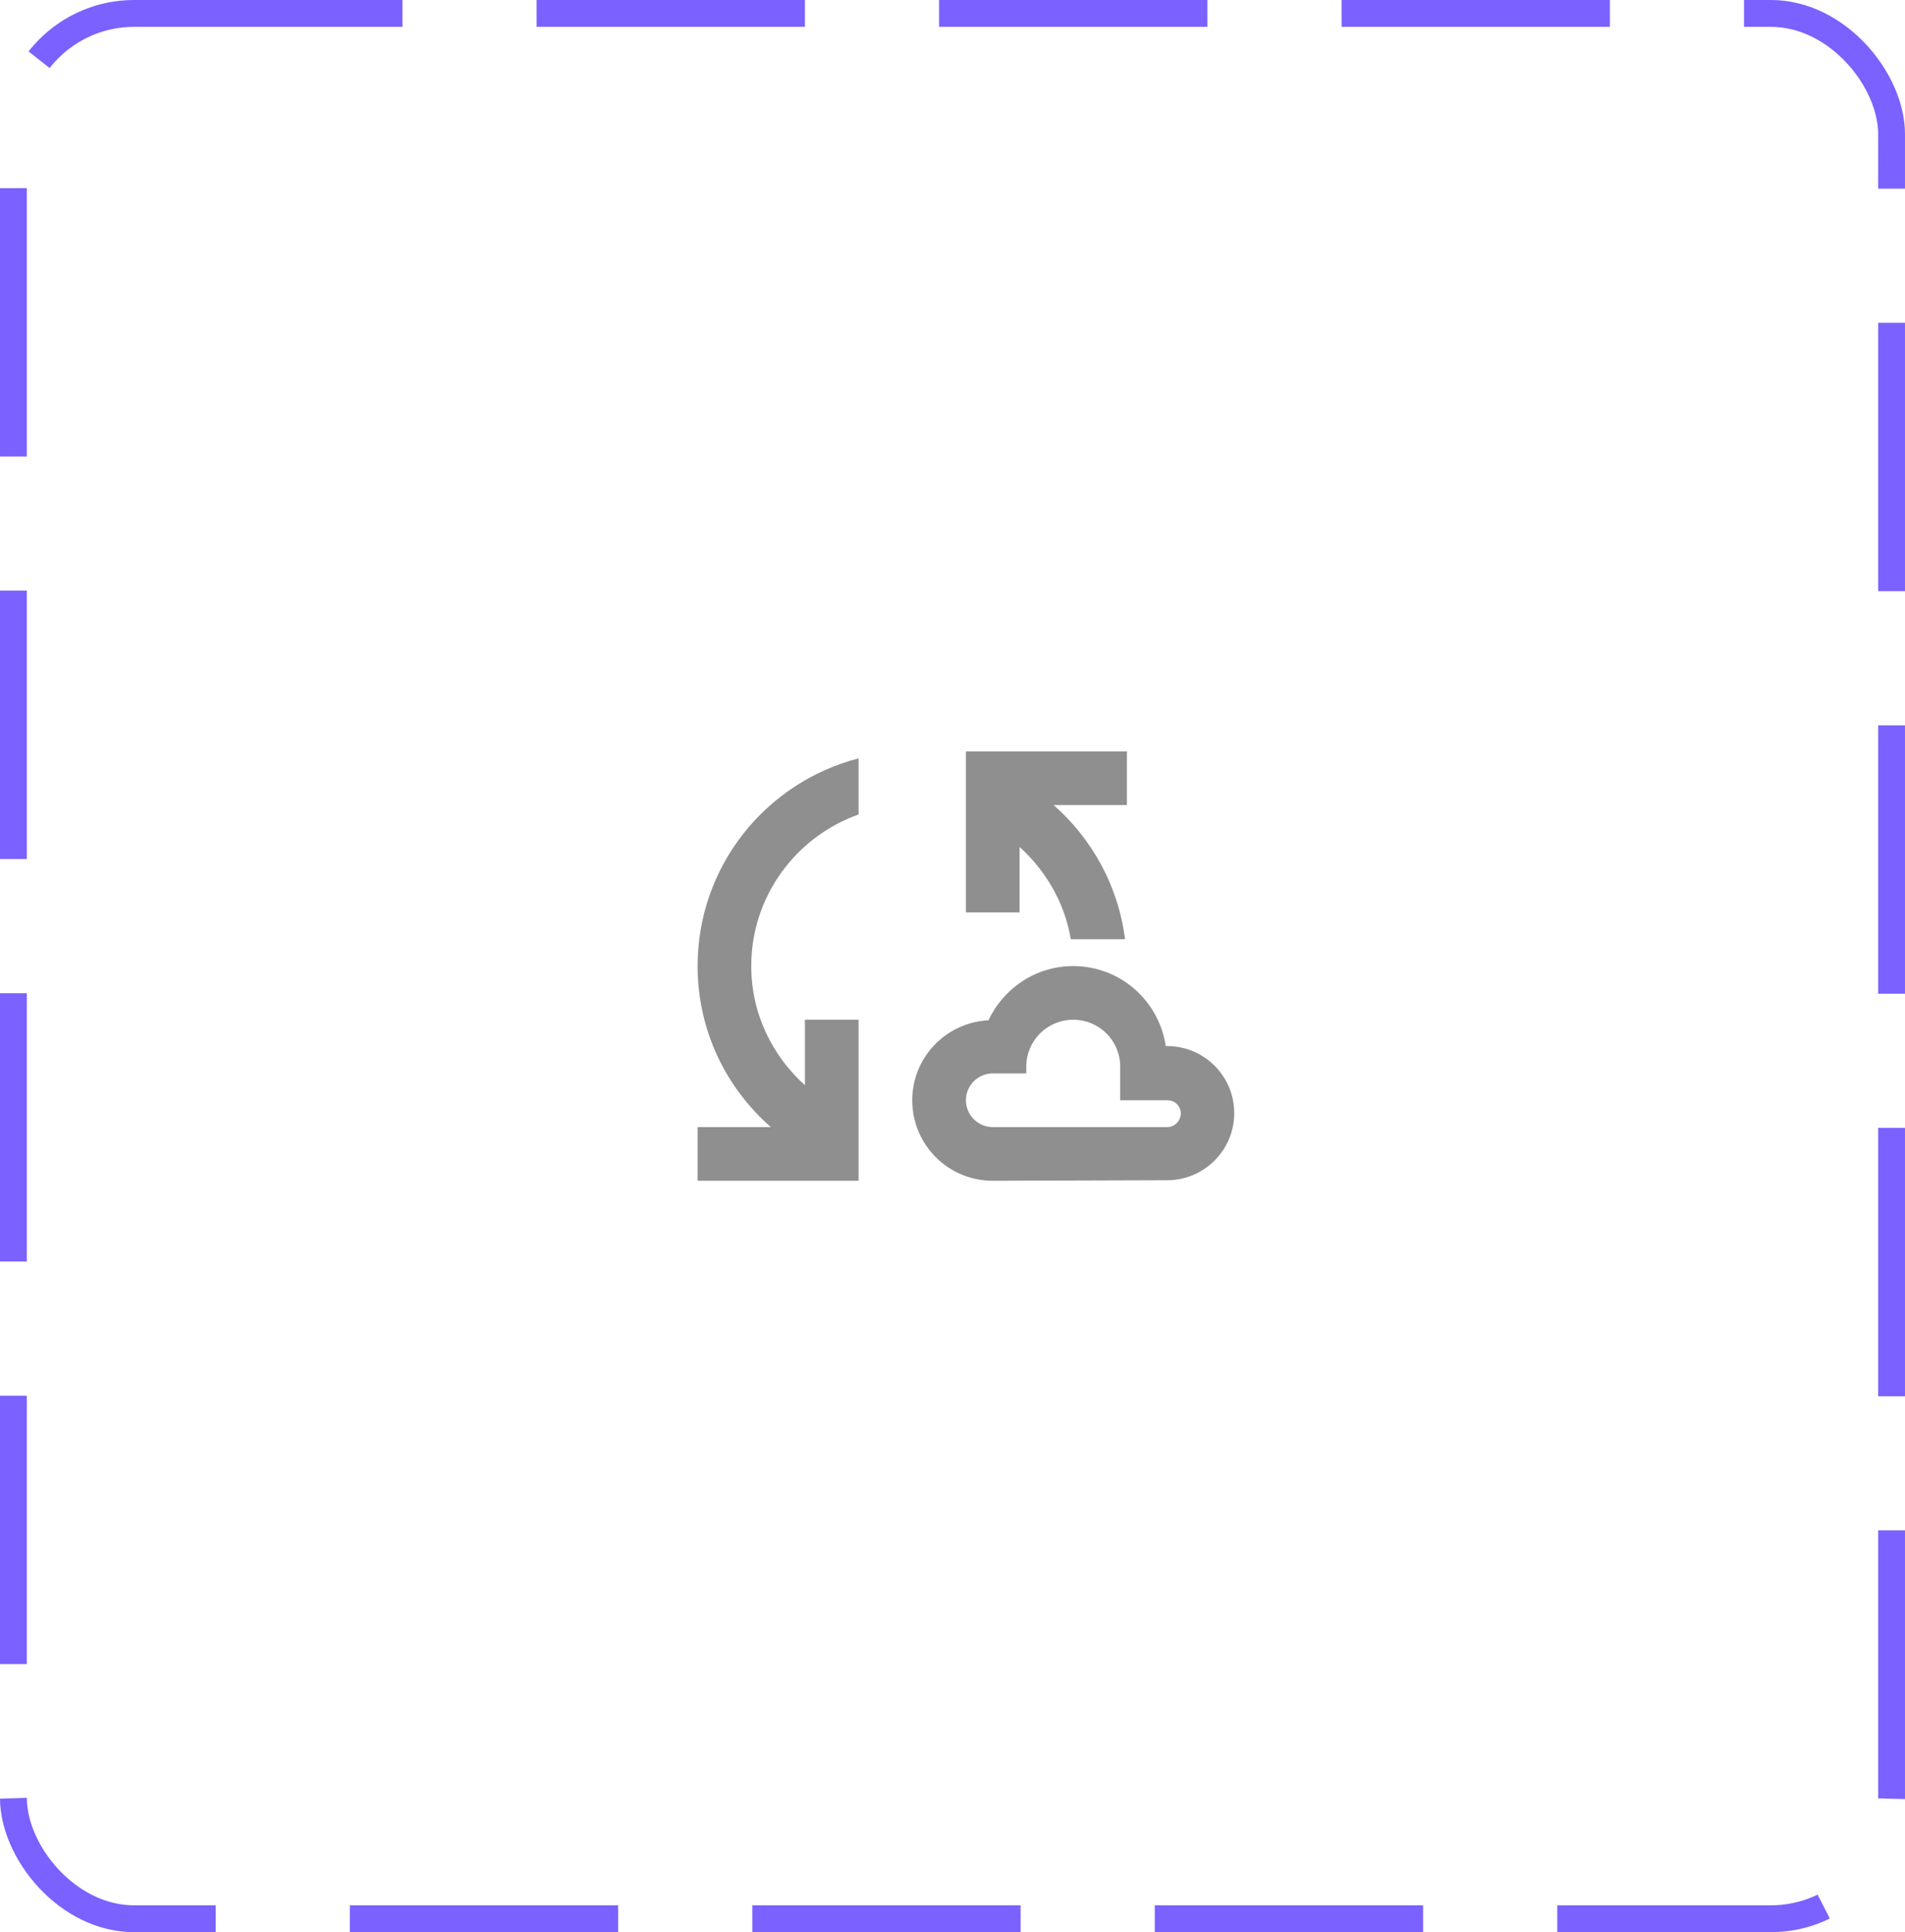 <svg width="71" height="72" viewBox="0 0 71 72" fill="none" xmlns="http://www.w3.org/2000/svg">
<rect x="0.5" y="0.5" width="70" height="71" rx="4.5" stroke="#7B61FF" stroke-dasharray="10 5"/>
<path d="M43.5 38.98C43.48 38.98 43.47 38.98 43.45 38.99C43.2 37.3 41.76 36 40 36C38.6 36 37.4 36.83 36.84 38.02C35.26 38.1 34 39.4 34 41C34 42.66 35.34 44 37 44L43.5 43.98C44.88 43.98 46 42.86 46 41.48C46 40.1 44.88 38.98 43.5 38.98ZM43.51 42H37C36.45 42 36 41.55 36 41C36 40.45 36.45 40 37 40H38.25V39.75C38.25 38.78 39.03 38 40 38C40.97 38 41.75 38.78 41.75 39.75V41C41.75 41 43.5 41 43.51 41C43.79 41 44.01 41.22 44.01 41.5C44 41.77 43.78 42 43.51 42ZM32 28.26V30.35C29.67 31.18 28 33.39 28 36C28 37.77 28.78 39.34 30 40.44V38H32V44H26V42H28.73C27.06 40.54 26 38.4 26 36C26 32.27 28.55 29.15 32 28.26ZM42 30H39.27C40.7 31.26 41.68 33.01 41.93 35H39.91C39.68 33.64 38.98 32.45 38 31.56V34H36V28H42V30Z" fill="#8F8F8F"/>
</svg>
